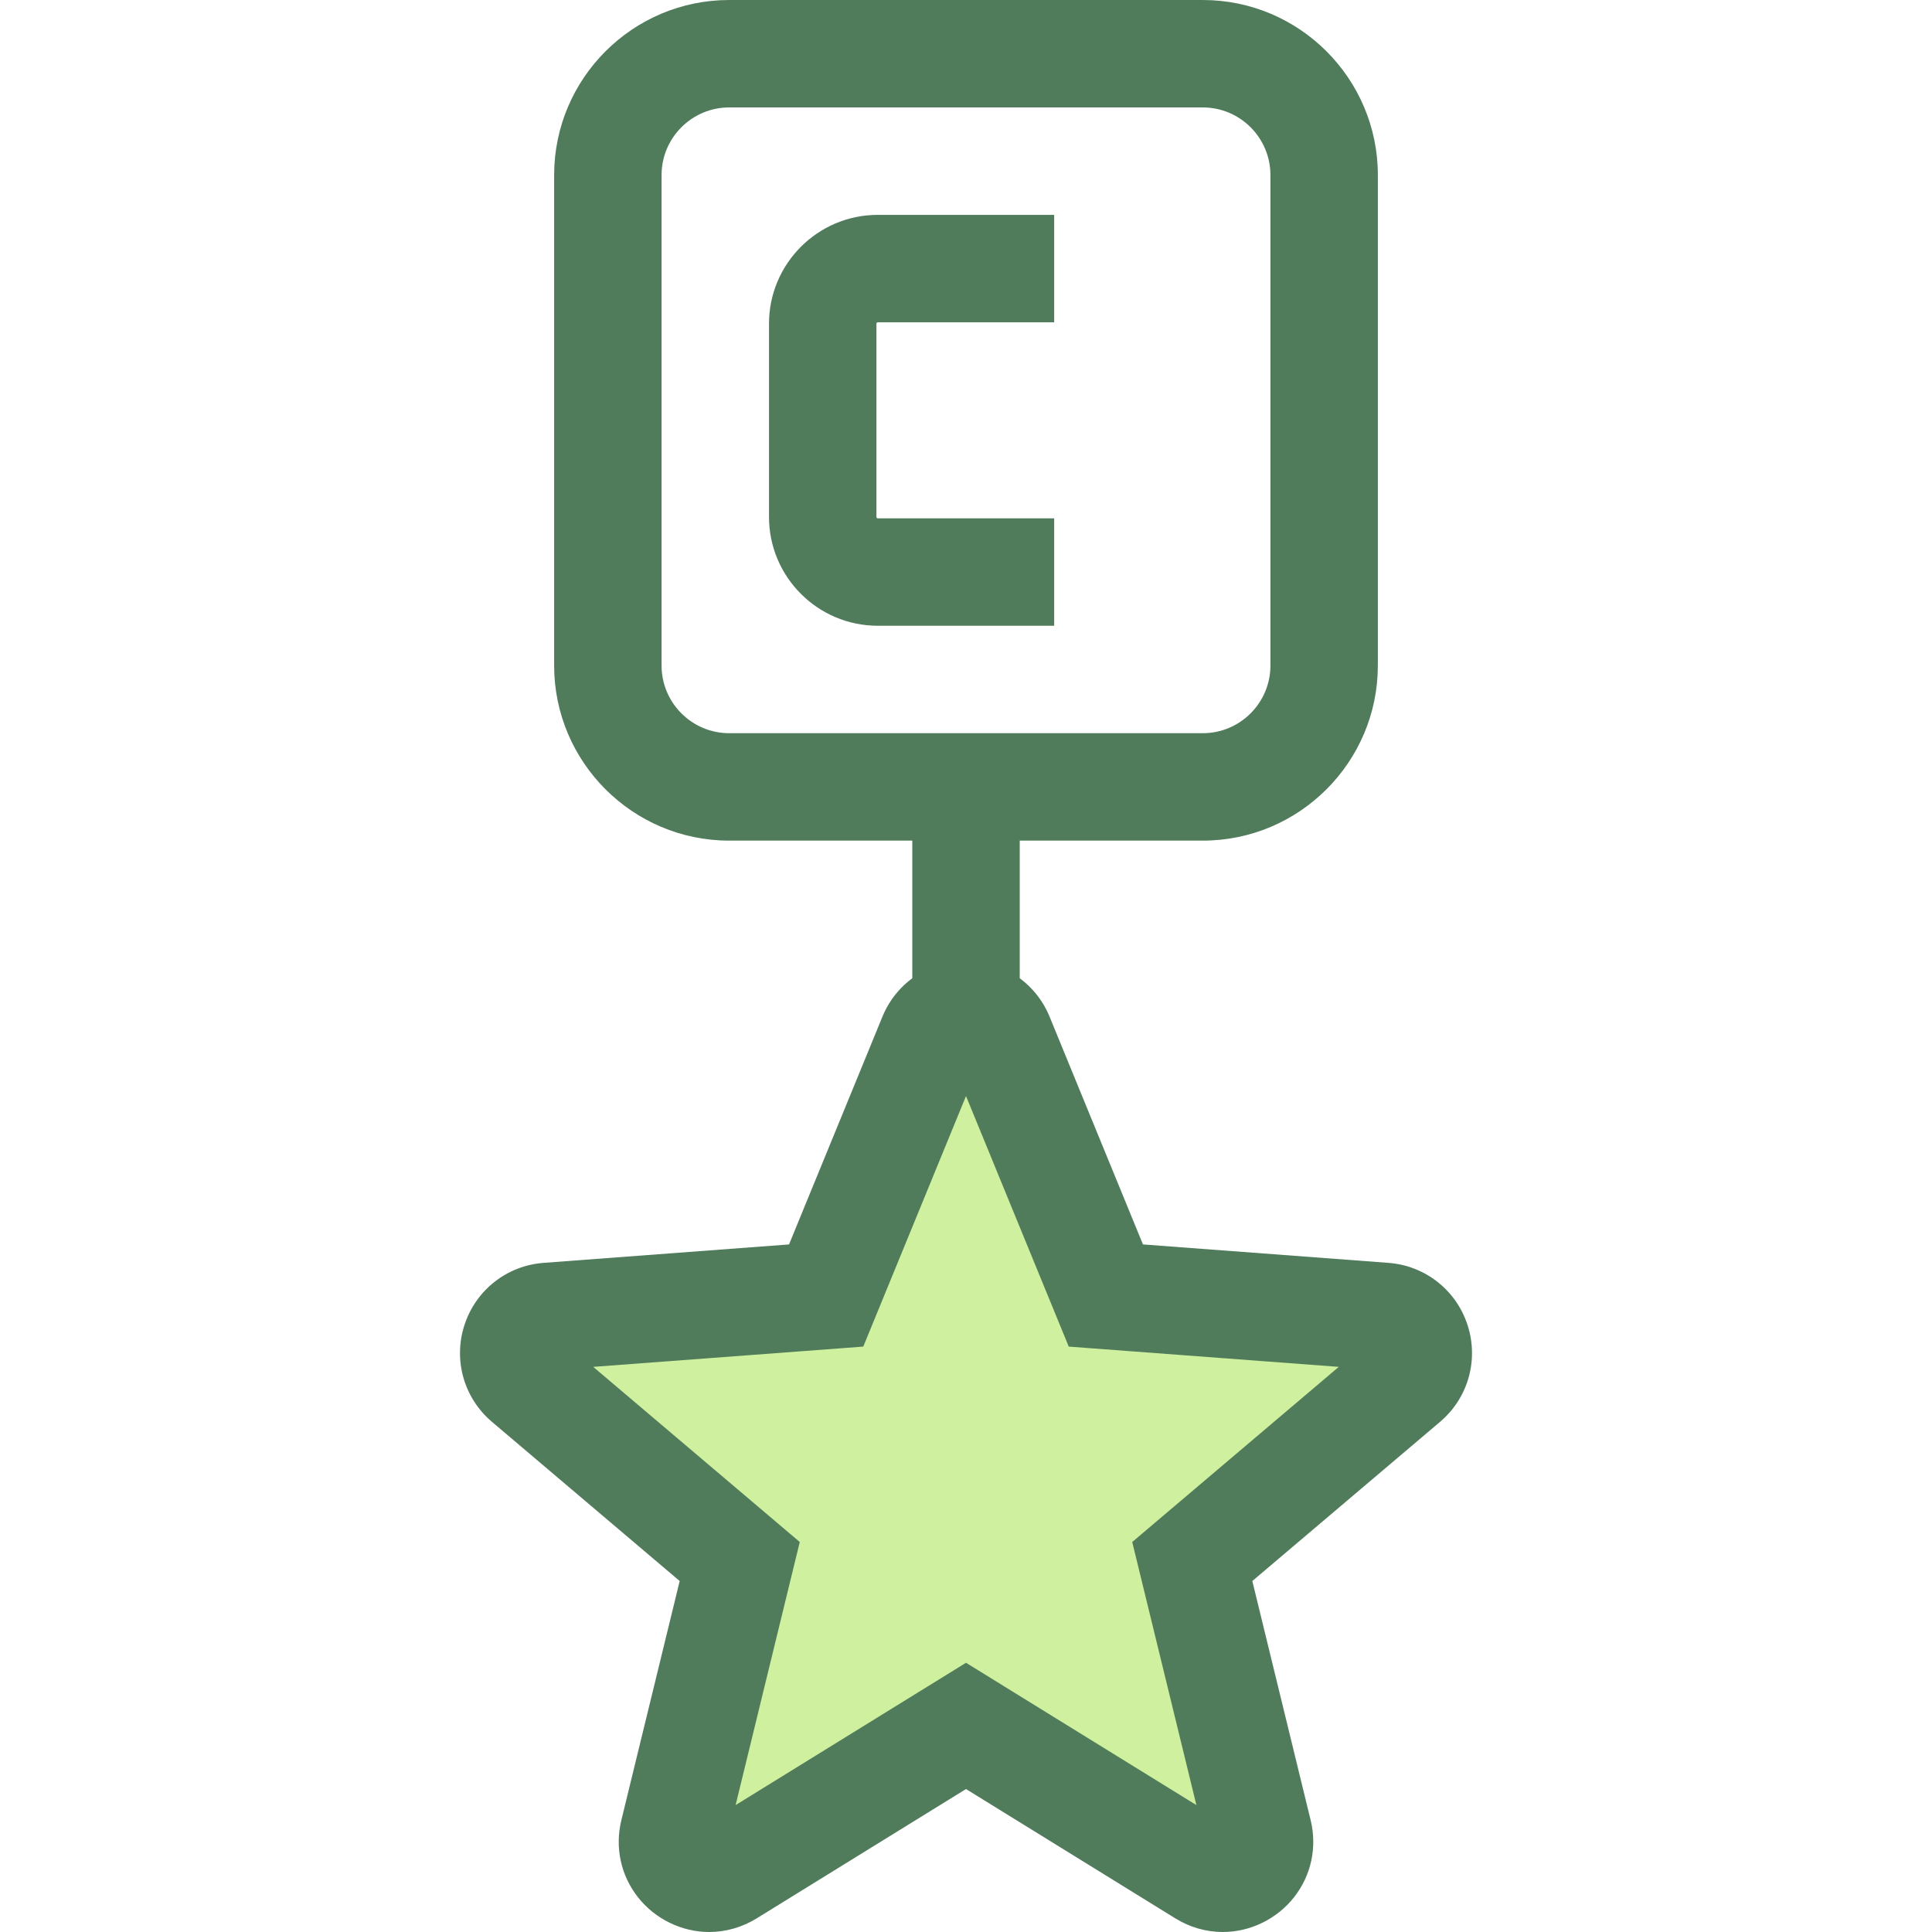 <?xml version="1.0" encoding="iso-8859-1"?>
<!-- Generator: Adobe Illustrator 19.0.0, SVG Export Plug-In . SVG Version: 6.00 Build 0)  -->
<svg version="1.1" id="Layer_1" xmlns="http://www.w3.org/2000/svg" xmlns:xlink="http://www.w3.org/1999/xlink" x="0px" y="0px"
	 viewBox="0 0 512 512" style="enable-background:new 0 0 512 512;" xml:space="preserve">
<g>
	<path style="fill:#507C5C;" d="M318.75,222.774H193.248c-25.582,0-46.395-20.813-46.395-46.395V46.395
		C146.853,20.813,167.666,0,193.248,0H318.75c25.582,0,46.395,20.813,46.395,46.395v129.984
		C365.144,201.961,344.331,222.774,318.75,222.774z M193.248,28.47c-9.883,0-17.925,8.04-17.925,17.925v129.984
		c0,9.883,8.04,17.925,17.925,17.925H318.75c9.883,0,17.925-8.04,17.925-17.925V46.395c0-9.883-8.04-17.925-17.925-17.925H193.248z"
		/>
	<path style="fill:#507C5C;" d="M279.37,165.834h-46.742c-15.899,0-28.834-12.935-28.834-28.834V85.775
		c0-15.899,12.935-28.834,28.834-28.834h46.742v28.47h-46.742c-0.201,0-0.364,0.164-0.364,0.364v51.225
		c0,0.201,0.164,0.364,0.364,0.364h46.742V165.834z"/>
	<rect x="241.768" y="196.315" style="fill:#507C5C;" width="28.47" height="133.937"/>
</g>
<path style="fill:#CFF09E;" d="M264.98,274.837l28.08,68.486l73.811,5.543c8.656,0.651,12.172,11.468,5.55,17.082l-56.456,47.87
	l17.538,71.911c2.057,8.434-7.146,15.12-14.531,10.558L256,457.386l-62.974,38.9c-7.385,4.562-16.588-2.124-14.531-10.558
	l17.538-71.911l-56.456-47.87c-6.621-5.614-3.106-16.433,5.55-17.082l73.812-5.543l28.08-68.486
	C250.31,266.804,261.686,266.804,264.98,274.837z"/>
<path style="fill:#507C5C;" d="M324.061,512c-4.409,0-8.755-1.246-12.572-3.603l-55.49-34.281l-55.49,34.281
	c-3.818,2.357-8.164,3.603-12.571,3.603c-7.29,0-14.353-3.452-18.893-9.231c-4.538-5.779-6.134-13.219-4.377-20.414l15.454-63.367
	l-49.75-42.183c-7.441-6.308-10.3-16.379-7.287-25.656s11.247-15.747,20.977-16.477l65.041-4.885l24.746-60.349
	c3.701-9.026,12.394-14.859,22.151-14.859c9.757,0,18.45,5.832,22.153,14.859l24.745,60.349l65.041,4.885
	c9.73,0.732,17.963,7.2,20.977,16.477c3.014,9.277,0.152,19.35-7.287,25.657l-49.75,42.181l15.454,63.369
	c1.755,7.194,0.159,14.634-4.377,20.412C338.412,508.548,331.349,512,324.061,512z M157.208,362.233l54.739,46.413l-17.004,69.722
	L256,440.651l61.057,37.717l-17.004-69.722l54.739-46.413l-71.565-5.372l-27.226-66.401l-27.226,66.401L157.208,362.233z"/>
<g>
</g>
<g>
</g>
<g>
</g>
<g>
</g>
<g>
</g>
<g>
</g>
<g>
</g>
<g>
</g>
<g>
</g>
<g>
</g>
<g>
</g>
<g>
</g>
<g>
</g>
<g>
</g>
<g>
</g>
</svg>
